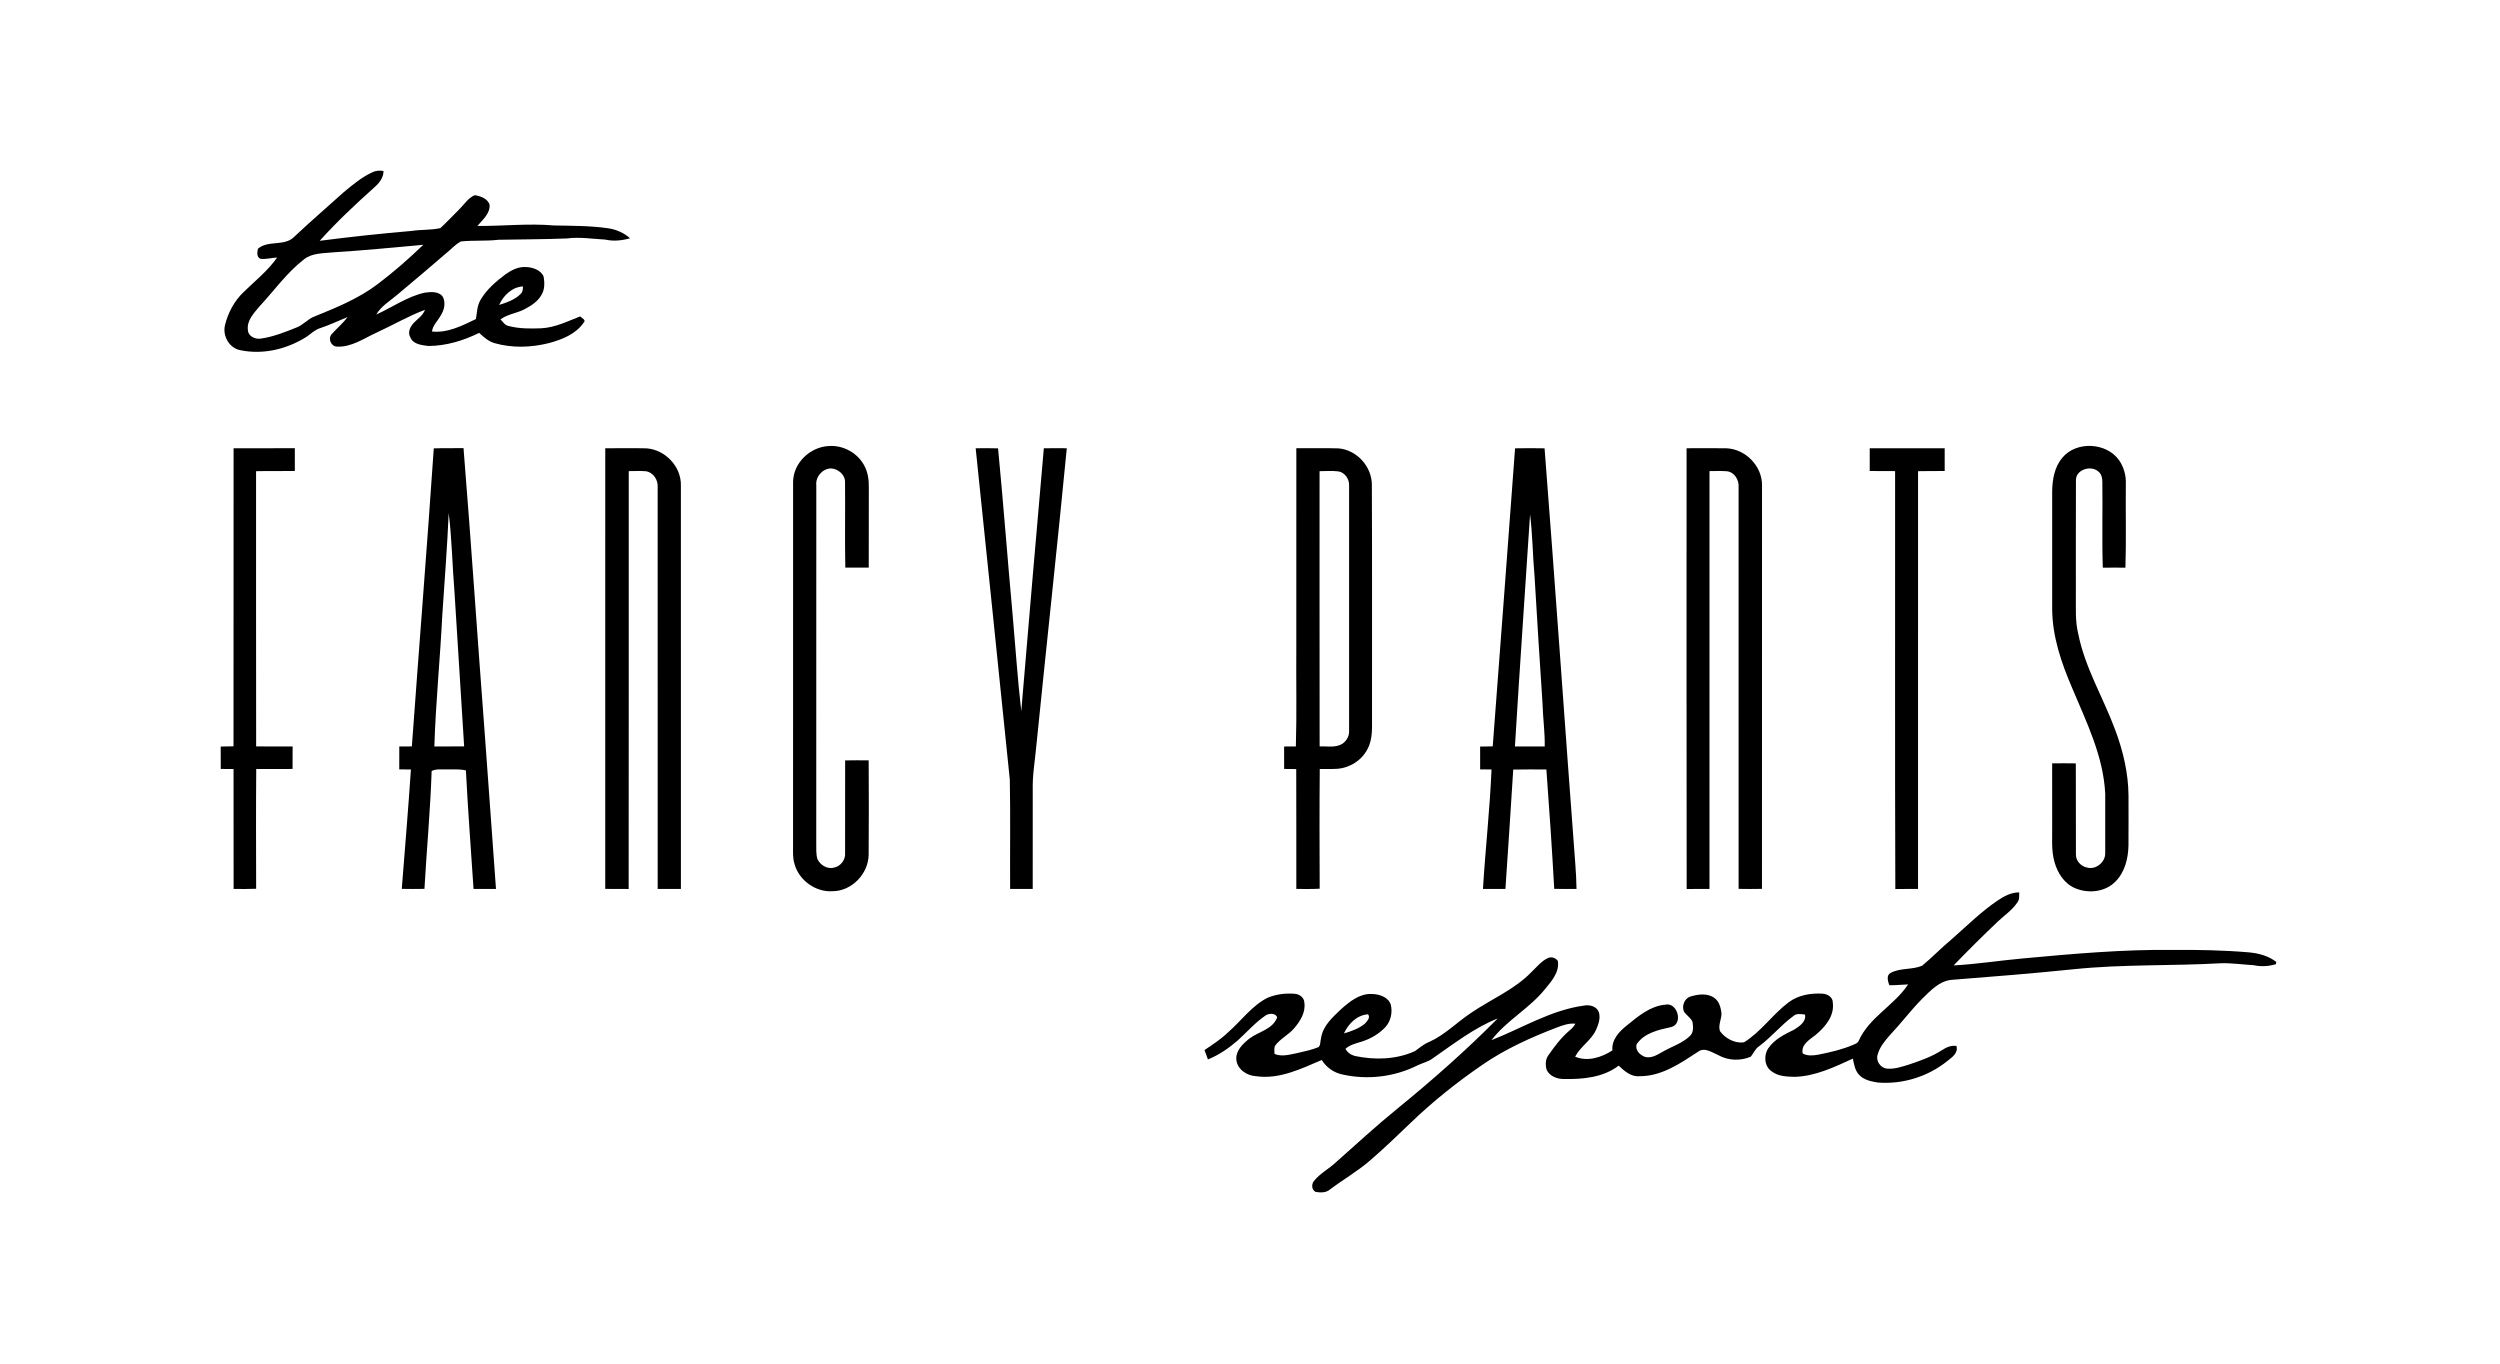 <?xml version="1.0" encoding="UTF-8" ?>
<!DOCTYPE svg PUBLIC "-//W3C//DTD SVG 1.1//EN" "http://www.w3.org/Graphics/SVG/1.1/DTD/svg11.dtd">
<svg width="1354pt" height="739pt" viewBox="0 0 1354 739" version="1.1" xmlns="http://www.w3.org/2000/svg">
<path fill="#ffffff" d=" M 0.00 0.00 L 1354.00 0.00 L 1354.00 739.00 L 0.00 739.00 L 0.00 0.00 Z" />
<path fill="#000000" d=" M 201.45 93.40 C 203.39 92.40 205.59 92.23 207.71 92.61 C 207.72 96.33 205.28 99.30 202.60 101.60 C 192.39 110.78 182.33 120.19 173.15 130.42 C 189.72 128.29 206.34 126.49 222.99 125.07 C 228.13 124.26 233.41 124.71 238.50 123.54 C 241.98 120.35 245.20 116.87 248.56 113.55 C 251.34 110.87 253.43 107.22 257.13 105.71 C 260.24 106.15 264.38 107.64 265.18 111.08 C 265.36 115.83 261.33 119.05 258.56 122.38 C 272.37 122.48 286.19 120.90 300.00 122.11 C 309.81 122.32 319.68 122.22 329.43 123.64 C 333.78 124.29 337.93 126.10 341.23 129.04 C 336.85 130.28 332.29 130.79 327.82 129.76 C 320.89 129.40 313.93 128.23 306.99 129.15 C 294.67 129.63 282.33 129.62 270.01 129.86 C 263.22 130.67 256.35 130.05 249.56 130.78 C 247.08 132.11 245.13 134.20 242.99 136.00 C 233.67 144.01 224.34 152.02 214.88 159.87 C 210.99 163.16 206.39 165.82 203.78 170.36 C 212.57 166.42 220.61 160.52 230.16 158.49 C 233.49 158.08 237.87 157.65 239.94 160.94 C 241.45 164.08 240.59 167.93 238.75 170.77 C 237.17 173.71 234.41 176.09 233.95 179.54 C 242.45 180.45 250.36 176.38 257.78 172.79 C 258.35 169.24 258.40 165.48 260.31 162.32 C 263.59 156.77 268.56 152.48 273.65 148.66 C 276.94 146.31 280.83 144.29 285.00 144.64 C 288.55 144.78 292.63 146.15 294.35 149.52 C 295.04 153.00 295.13 156.99 293.06 160.05 C 291.09 163.40 287.68 165.55 284.34 167.35 C 280.09 169.67 275.00 170.03 271.07 173.00 C 272.37 174.27 273.40 176.13 275.33 176.52 C 281.08 178.06 287.14 178.03 293.06 177.80 C 300.56 177.46 307.35 174.02 314.21 171.36 C 315.02 172.22 317.67 173.32 316.12 174.74 C 311.80 181.04 304.35 183.90 297.27 185.83 C 287.69 188.23 277.45 188.59 267.90 185.86 C 264.59 184.92 261.98 182.57 259.51 180.29 C 250.95 184.51 241.57 187.36 231.98 187.38 C 228.45 186.93 223.74 186.52 222.24 182.68 C 220.66 180.06 222.15 176.99 224.00 174.97 C 226.16 172.68 229.05 170.92 230.16 167.81 C 221.17 171.15 212.84 176.07 204.12 180.06 C 197.13 183.21 190.30 188.23 182.29 187.71 C 179.10 187.48 177.47 183.08 179.77 180.86 C 182.51 177.76 185.77 175.12 188.20 171.73 C 183.36 173.70 178.65 175.97 173.69 177.62 C 170.32 178.57 167.98 181.34 165.01 183.02 C 154.81 189.23 142.25 192.12 130.47 189.72 C 124.27 188.74 120.43 182.02 121.85 176.11 C 123.51 169.32 126.96 162.87 132.07 158.06 C 138.25 152.03 145.11 146.62 150.10 139.47 C 147.12 139.61 144.17 140.51 141.18 140.20 C 138.91 139.41 139.29 136.63 139.66 134.76 C 145.10 129.89 154.09 133.61 159.29 128.30 C 168.05 120.04 177.18 112.19 186.12 104.13 C 190.92 100.16 195.77 96.05 201.45 93.40 Z" />
<path fill="#ffffff" d=" M 180.17 136.69 C 196.57 135.64 212.92 134.11 229.27 132.57 C 221.34 140.24 212.99 147.51 204.17 154.16 C 193.99 161.76 182.16 166.59 170.47 171.35 C 166.68 172.66 164.20 176.13 160.42 177.44 C 154.12 179.95 147.72 182.54 140.95 183.42 C 138.10 183.79 134.41 182.03 134.27 178.84 C 133.51 173.56 137.63 169.45 140.73 165.74 C 148.59 157.25 155.38 147.64 164.60 140.50 C 168.99 136.97 174.88 137.26 180.17 136.69 Z" />
<path fill="#fefefe" d=" M 270.33 165.15 C 272.67 160.00 277.33 155.41 283.25 155.14 C 283.16 156.50 283.23 158.07 282.09 159.05 C 278.99 162.35 274.52 163.81 270.33 165.15 Z" />
<path fill="#000000" d=" M 429.54 260.98 C 429.62 250.69 438.85 241.97 448.97 241.57 C 456.84 241.01 464.78 245.48 468.30 252.56 C 470.11 256.08 470.61 260.09 470.55 264.01 C 470.50 278.47 470.58 292.94 470.51 307.40 C 466.28 307.44 462.04 307.42 457.82 307.42 C 457.52 292.00 457.83 276.58 457.67 261.17 C 457.79 257.10 453.90 253.87 450.05 253.69 C 445.38 253.84 441.58 258.26 442.11 262.92 C 442.07 327.62 442.13 392.32 442.08 457.01 C 442.13 459.79 441.90 462.66 442.76 465.35 C 444.30 468.57 448.11 470.88 451.69 469.90 C 455.30 469.22 458.03 465.61 457.70 461.95 C 457.72 445.25 457.67 428.54 457.73 411.84 C 461.97 411.74 466.22 411.77 470.47 411.81 C 470.57 428.88 470.60 445.96 470.46 463.03 C 470.27 473.27 461.32 482.62 450.98 482.68 C 441.77 483.31 432.73 476.82 430.31 467.93 C 429.26 464.73 429.55 461.32 429.52 458.02 C 429.55 392.34 429.51 326.66 429.54 260.98 Z" />
<path fill="#000000" d=" M 1116.93 247.93 C 1124.54 238.75 1140.82 239.58 1147.69 249.25 C 1150.23 252.94 1151.53 257.47 1151.35 261.95 C 1151.18 277.11 1151.61 292.29 1151.13 307.45 C 1147.04 307.41 1142.96 307.40 1138.88 307.46 C 1138.36 291.97 1138.86 276.46 1138.63 260.97 C 1138.61 258.96 1138.24 256.77 1136.55 255.47 C 1132.63 251.74 1124.25 254.26 1124.33 260.06 C 1124.23 280.70 1124.32 301.35 1124.29 322.00 C 1124.36 329.14 1123.85 336.40 1125.60 343.40 C 1129.26 361.80 1139.23 377.98 1145.63 395.43 C 1149.89 406.77 1152.71 418.78 1152.80 430.94 C 1152.81 439.96 1152.85 448.97 1152.78 457.99 C 1152.63 465.02 1150.78 472.54 1145.58 477.59 C 1140.09 483.16 1131.04 484.04 1124.04 481.11 C 1118.18 478.72 1114.46 473.01 1112.79 467.12 C 1110.83 460.59 1111.60 453.71 1111.46 447.00 C 1111.45 435.81 1111.45 424.62 1111.45 413.43 C 1115.71 413.39 1119.98 413.37 1124.26 413.45 C 1124.37 429.95 1124.22 446.44 1124.32 462.94 C 1124.29 466.28 1127.12 469.26 1130.34 469.87 C 1135.09 471.22 1140.31 466.95 1140.19 462.06 C 1140.23 451.37 1140.22 440.69 1140.19 430.01 C 1139.27 409.66 1130.02 391.12 1122.31 372.68 C 1116.47 359.12 1111.53 344.79 1111.46 329.87 C 1111.45 308.63 1111.45 287.38 1111.46 266.14 C 1111.54 259.76 1112.70 252.95 1116.93 247.93 Z" />
<path fill="#000000" d=" M 126.51 242.77 C 137.57 242.73 148.62 242.75 159.68 242.76 C 159.70 246.87 159.70 250.99 159.68 255.10 C 152.68 255.19 145.68 255.03 138.69 255.20 C 138.71 304.89 138.64 354.57 138.73 404.26 C 145.31 404.32 151.90 404.26 158.48 404.30 C 158.49 408.35 158.51 412.41 158.45 416.47 C 151.89 416.49 145.34 416.46 138.78 416.50 C 138.59 438.11 138.69 459.73 138.73 481.35 C 134.66 481.54 130.59 481.47 126.52 481.44 C 126.46 459.79 126.52 438.14 126.49 416.50 C 124.18 416.48 121.87 416.47 119.56 416.46 C 119.50 412.42 119.53 408.37 119.53 404.33 C 121.84 404.29 124.15 404.28 126.47 404.21 C 126.54 350.40 126.45 296.58 126.51 242.77 Z" />
<path fill="#000000" d=" M 234.94 242.83 C 240.30 242.66 245.67 242.83 251.04 242.69 C 255.17 293.75 258.54 344.89 262.44 395.97 C 264.44 424.46 266.66 452.94 268.62 481.43 C 264.57 481.48 260.51 481.47 256.47 481.45 C 255.04 460.05 253.44 438.67 252.33 417.26 C 248.94 416.43 245.43 416.78 241.99 416.72 C 239.23 416.77 236.36 416.34 233.78 417.54 C 233.07 438.86 231.09 460.13 229.88 481.41 C 225.79 481.50 221.69 481.48 217.60 481.41 C 219.30 459.85 221.10 438.32 222.56 416.75 C 220.45 416.73 218.35 416.72 216.24 416.70 C 216.25 412.57 216.24 408.43 216.26 404.30 C 218.53 404.29 220.79 404.27 223.06 404.26 C 226.97 350.44 231.27 296.66 234.94 242.83 Z" />
<path fill="#000000" d=" M 327.81 242.79 C 335.23 242.77 342.66 242.65 350.09 242.82 C 360.27 243.50 369.05 252.73 368.77 263.01 C 368.81 335.82 368.79 408.63 368.78 481.45 C 364.59 481.47 360.39 481.47 356.20 481.45 C 356.18 408.94 356.19 336.43 356.19 263.93 C 356.51 259.98 353.83 255.76 349.74 255.22 C 346.68 254.98 343.60 255.16 340.53 255.16 C 340.49 330.59 340.59 406.03 340.48 481.47 C 336.25 481.46 332.03 481.49 327.80 481.42 C 327.77 401.88 327.77 322.33 327.81 242.79 Z" />
<path fill="#000000" d=" M 528.42 242.78 C 532.46 242.73 536.50 242.70 540.55 242.83 C 543.44 272.88 545.70 302.99 548.44 333.06 C 549.99 350.42 551.12 367.85 553.12 385.18 C 557.11 337.71 561.16 290.24 565.34 242.79 C 569.48 242.72 573.63 242.74 577.78 242.77 C 572.57 296.53 566.68 350.24 561.27 403.98 C 560.55 411.98 559.11 419.95 559.33 428.01 C 559.34 445.82 559.36 463.63 559.32 481.44 C 555.24 481.48 551.16 481.47 547.09 481.45 C 546.96 461.69 547.30 441.93 546.91 422.18 C 540.86 362.37 534.56 302.59 528.42 242.78 Z" />
<path fill="#000000" d=" M 702.10 242.76 C 709.71 242.81 717.33 242.60 724.94 242.84 C 734.96 243.68 743.18 252.88 743.00 262.91 C 743.20 304.27 743.03 345.64 743.09 387.00 C 742.98 393.20 743.74 399.86 740.71 405.54 C 737.61 411.80 730.96 415.97 724.03 416.39 C 720.95 416.57 717.86 416.46 714.78 416.48 C 714.58 438.09 714.66 459.70 714.74 481.31 C 710.52 481.58 706.30 481.44 702.09 481.45 C 702.05 459.81 702.14 438.16 702.04 416.52 C 699.85 416.49 697.67 416.47 695.49 416.46 C 695.44 412.41 695.45 408.36 695.47 404.31 C 697.59 404.29 699.71 404.27 701.84 404.27 C 702.38 386.53 701.93 368.76 702.08 351.00 C 702.09 314.92 702.06 278.84 702.10 242.76 Z" />
<path fill="#000000" d=" M 820.56 242.81 C 825.88 242.71 831.21 242.71 836.54 242.81 C 842.38 317.84 847.53 392.93 853.19 467.98 C 853.54 472.46 853.77 476.95 853.84 481.45 C 849.81 481.47 845.79 481.49 841.77 481.40 C 840.58 459.84 839.11 438.29 837.52 416.75 C 831.53 416.73 825.55 416.67 819.57 416.80 C 818.24 438.35 816.78 459.89 815.34 481.44 C 811.28 481.47 807.23 481.47 803.18 481.45 C 804.47 459.87 806.91 438.36 807.81 416.75 C 805.75 416.73 803.69 416.71 801.65 416.69 C 801.61 412.57 801.62 408.45 801.64 404.34 C 803.90 404.30 806.18 404.27 808.46 404.23 C 812.63 350.44 816.51 296.62 820.56 242.81 Z" />
<path fill="#000000" d=" M 913.45 242.77 C 920.66 242.76 927.87 242.68 935.08 242.79 C 945.45 243.25 954.47 252.50 954.31 262.94 C 954.27 335.76 954.33 408.59 954.28 481.41 C 950.06 481.49 945.84 481.49 941.63 481.41 C 941.60 408.92 941.62 336.42 941.62 263.93 C 942.01 259.95 939.23 255.40 934.96 255.21 C 931.93 255.00 928.90 255.14 925.87 255.15 C 925.85 330.58 925.87 406.02 925.86 481.45 C 921.74 481.46 917.62 481.46 913.50 481.47 C 913.36 401.91 913.47 322.34 913.45 242.77 Z" />
<path fill="#000000" d=" M 1012.64 242.77 C 1026.17 242.73 1039.71 242.74 1053.24 242.77 C 1053.28 246.88 1053.28 250.99 1053.24 255.10 C 1048.43 255.16 1043.62 255.07 1038.82 255.19 C 1038.80 330.61 1038.83 406.03 1038.81 481.45 C 1034.70 481.47 1030.61 481.43 1026.51 481.51 C 1026.22 406.06 1026.48 330.60 1026.39 255.15 C 1021.80 255.11 1017.22 255.14 1012.64 255.10 C 1012.60 250.99 1012.60 246.88 1012.64 242.77 Z" />
<path fill="#ffffff" d=" M 714.67 255.19 C 718.05 255.16 721.46 254.91 724.84 255.30 C 728.39 255.83 730.83 259.51 730.67 262.97 C 730.69 307.29 730.69 351.62 730.67 395.94 C 730.79 399.22 728.64 402.41 725.57 403.55 C 722.10 404.86 718.32 404.12 714.71 404.25 C 714.62 354.56 714.70 304.88 714.67 255.19 Z" />
<path fill="#ffffff" d=" M 239.56 332.93 C 240.78 314.57 242.23 296.21 243.02 277.83 C 244.76 292.04 244.97 306.38 246.15 320.65 C 247.89 348.53 249.60 376.38 251.38 404.26 C 246.00 404.31 240.62 404.28 235.25 404.28 C 235.98 380.46 238.39 356.72 239.56 332.93 Z" />
<path fill="#ffffff" d=" M 828.68 278.60 C 830.07 289.69 830.09 300.92 831.11 312.06 C 832.43 335.03 833.93 358.00 835.43 380.97 C 835.62 388.75 836.77 396.48 836.62 404.28 C 831.24 404.29 825.86 404.30 820.49 404.27 C 823.02 362.37 825.97 320.49 828.68 278.60 Z" />
<path fill="#000000" d=" M 1081.79 487.81 C 1085.30 485.45 1089.22 483.27 1093.59 483.32 C 1093.56 485.11 1093.84 487.10 1092.68 488.63 C 1089.95 492.85 1085.66 495.67 1082.06 499.07 C 1073.88 506.82 1065.91 514.78 1058.07 522.87 C 1070.76 522.20 1083.34 520.16 1095.99 519.05 C 1122.92 516.56 1149.93 514.16 1177.00 514.47 C 1190.79 514.37 1204.60 514.64 1218.35 515.83 C 1223.49 516.34 1228.71 517.77 1232.85 520.99 C 1232.80 521.29 1232.69 521.91 1232.64 522.21 C 1228.74 523.34 1224.64 523.64 1220.67 522.76 C 1214.77 522.41 1208.90 521.55 1202.99 521.69 C 1176.35 523.22 1149.59 522.17 1123.02 524.95 C 1101.09 527.20 1079.13 528.96 1057.16 530.67 C 1050.37 531.24 1045.56 536.52 1041.00 540.99 C 1034.84 547.21 1029.60 554.25 1023.59 560.60 C 1020.84 563.73 1018.02 567.09 1016.93 571.20 C 1015.78 574.60 1018.57 578.54 1022.11 578.77 C 1026.11 579.11 1029.98 577.75 1033.76 576.61 C 1039.97 574.53 1046.23 572.34 1051.77 568.77 C 1054.09 567.22 1056.73 566.07 1059.59 566.48 C 1060.75 570.26 1057.23 572.63 1054.67 574.65 C 1044.23 583.09 1030.51 587.35 1017.13 586.31 C 1013.49 585.75 1009.49 584.93 1006.88 582.12 C 1004.63 579.75 1004.17 576.39 1003.49 573.35 C 993.49 577.94 983.21 582.89 972.00 583.22 C 967.78 583.10 963.15 583.01 959.65 580.32 C 955.55 577.72 955.08 571.49 957.74 567.71 C 961.09 562.81 966.57 560.20 971.73 557.64 C 974.54 555.85 978.34 553.37 977.60 549.51 C 975.48 549.24 973.03 548.69 971.28 550.29 C 964.60 555.20 959.33 561.76 952.66 566.69 C 950.57 568.04 949.75 570.48 948.21 572.31 C 942.63 574.70 935.89 574.47 930.59 571.43 C 927.22 570.03 923.16 566.98 919.66 569.63 C 910.09 575.89 899.86 582.99 887.94 582.87 C 883.37 583.31 879.74 580.05 876.67 577.15 C 868.25 583.61 857.19 584.58 846.95 584.40 C 843.29 584.39 839.32 582.91 837.67 579.42 C 836.92 576.84 836.93 573.79 838.60 571.56 C 841.95 566.70 845.56 561.92 850.09 558.08 C 851.34 557.05 852.47 555.88 853.22 554.43 C 849.79 554.08 846.52 555.23 843.38 556.43 C 829.22 561.84 815.28 568.11 802.77 576.75 C 789.08 586.16 776.03 596.54 764.06 608.08 C 756.75 615.10 749.45 622.14 741.75 628.75 C 735.03 634.51 727.33 638.92 720.28 644.24 C 718.16 646.07 715.16 645.97 712.57 645.54 C 710.38 644.49 710.17 641.50 711.59 639.69 C 714.85 635.54 719.71 633.09 723.52 629.51 C 734.48 619.79 745.24 609.85 756.60 600.61 C 775.57 585.16 793.96 568.97 811.17 551.58 C 798.31 556.73 787.36 565.33 776.06 573.14 C 773.63 575.01 770.59 575.66 767.87 576.93 C 755.32 583.29 740.49 585.04 726.80 581.88 C 722.25 580.90 718.31 578.02 715.86 574.09 C 704.64 578.86 692.85 584.71 680.29 582.87 C 675.36 582.63 670.12 579.20 669.61 573.98 C 669.16 569.07 673.09 565.34 676.61 562.55 C 681.61 558.70 689.30 557.57 691.72 551.01 C 690.84 548.60 687.67 548.81 685.78 549.75 C 680.04 553.56 675.51 558.83 670.44 563.43 C 665.58 567.65 660.21 571.36 654.23 573.80 C 653.58 572.10 652.97 570.40 652.36 568.71 C 656.78 565.74 661.26 562.82 665.11 559.12 C 672.23 552.92 677.88 544.81 686.44 540.42 C 690.99 538.51 696.05 537.84 700.97 538.21 C 703.59 538.32 706.34 540.14 706.43 542.98 C 707.23 548.27 704.20 553.07 700.92 556.91 C 697.83 560.55 693.25 562.59 690.47 566.52 C 689.98 567.89 690.27 569.37 690.27 570.80 C 694.25 572.50 698.57 571.13 702.59 570.35 C 706.47 569.41 710.44 568.66 714.13 567.11 C 715.38 565.91 714.97 563.83 715.48 562.27 C 716.44 555.57 721.82 550.87 726.46 546.45 C 731.07 542.37 736.49 538.01 743.02 538.34 C 747.00 538.42 751.84 539.94 753.25 544.11 C 754.28 548.31 753.27 553.03 750.34 556.27 C 746.87 560.00 742.30 562.62 737.46 564.15 C 734.41 565.12 731.14 565.82 728.71 568.05 C 729.79 570.05 731.68 571.39 733.89 571.93 C 744.61 574.19 756.22 573.89 766.32 569.29 C 768.83 567.49 771.20 565.42 774.12 564.28 C 782.55 560.50 788.99 553.69 796.61 548.66 C 807.50 541.18 820.14 536.09 829.44 526.45 C 832.25 523.82 834.70 520.60 838.25 518.93 C 840.13 517.94 842.50 518.75 843.72 520.42 C 844.73 526.49 840.30 531.41 836.75 535.74 C 828.31 546.22 815.97 552.62 807.77 563.35 C 824.43 556.83 840.07 546.98 858.10 544.59 C 861.12 544.07 864.80 545.07 865.95 548.22 C 866.90 551.32 865.79 554.66 864.52 557.53 C 861.98 563.39 856.02 566.67 853.09 572.29 C 859.72 575.18 867.50 572.69 873.29 568.89 C 872.73 563.08 877.04 558.57 881.26 555.25 C 887.31 550.32 893.88 544.79 901.97 544.13 C 908.55 542.64 911.84 554.64 905.08 556.26 C 898.30 557.76 890.60 559.36 886.44 565.52 C 885.35 568.71 888.27 571.52 891.05 572.45 C 894.84 573.35 898.06 570.93 901.21 569.24 C 905.87 566.62 911.21 564.98 915.13 561.20 C 917.38 559.29 917.06 556.00 916.65 553.40 C 915.64 551.11 913.26 549.84 911.97 547.75 C 910.80 544.68 912.30 540.77 915.52 539.71 C 919.72 538.48 924.78 537.73 928.55 540.52 C 931.01 542.26 931.85 545.34 932.30 548.17 C 932.74 551.64 930.32 555.03 931.54 558.46 C 934.41 562.44 939.56 565.19 944.52 564.54 C 953.84 558.78 960.07 549.33 968.78 542.81 C 973.95 538.95 980.63 537.82 986.95 538.16 C 989.68 538.23 992.77 540.06 992.65 543.12 C 993.58 550.19 988.52 556.21 983.44 560.43 C 980.24 563.03 975.26 565.66 976.35 570.57 C 978.98 572.00 982.01 571.73 984.86 571.19 C 991.32 569.92 997.78 568.42 1003.85 565.82 C 1004.88 565.33 1006.19 564.96 1006.64 563.76 C 1012.33 550.96 1025.87 544.59 1033.45 533.15 C 1030.04 533.24 1026.65 533.69 1023.24 533.59 C 1022.52 531.52 1021.49 528.33 1023.88 526.97 C 1029.12 524.08 1035.66 525.36 1041.06 523.01 C 1046.67 518.33 1051.76 513.05 1057.38 508.37 C 1065.38 501.36 1072.95 493.80 1081.79 487.81 Z" />
<path fill="#fdfdfd" d=" M 727.89 559.70 C 730.22 554.48 734.98 549.72 740.93 549.35 C 742.36 551.17 740.46 552.98 739.30 554.34 C 736.05 557.08 731.91 558.51 727.89 559.70 Z" />
</svg>
